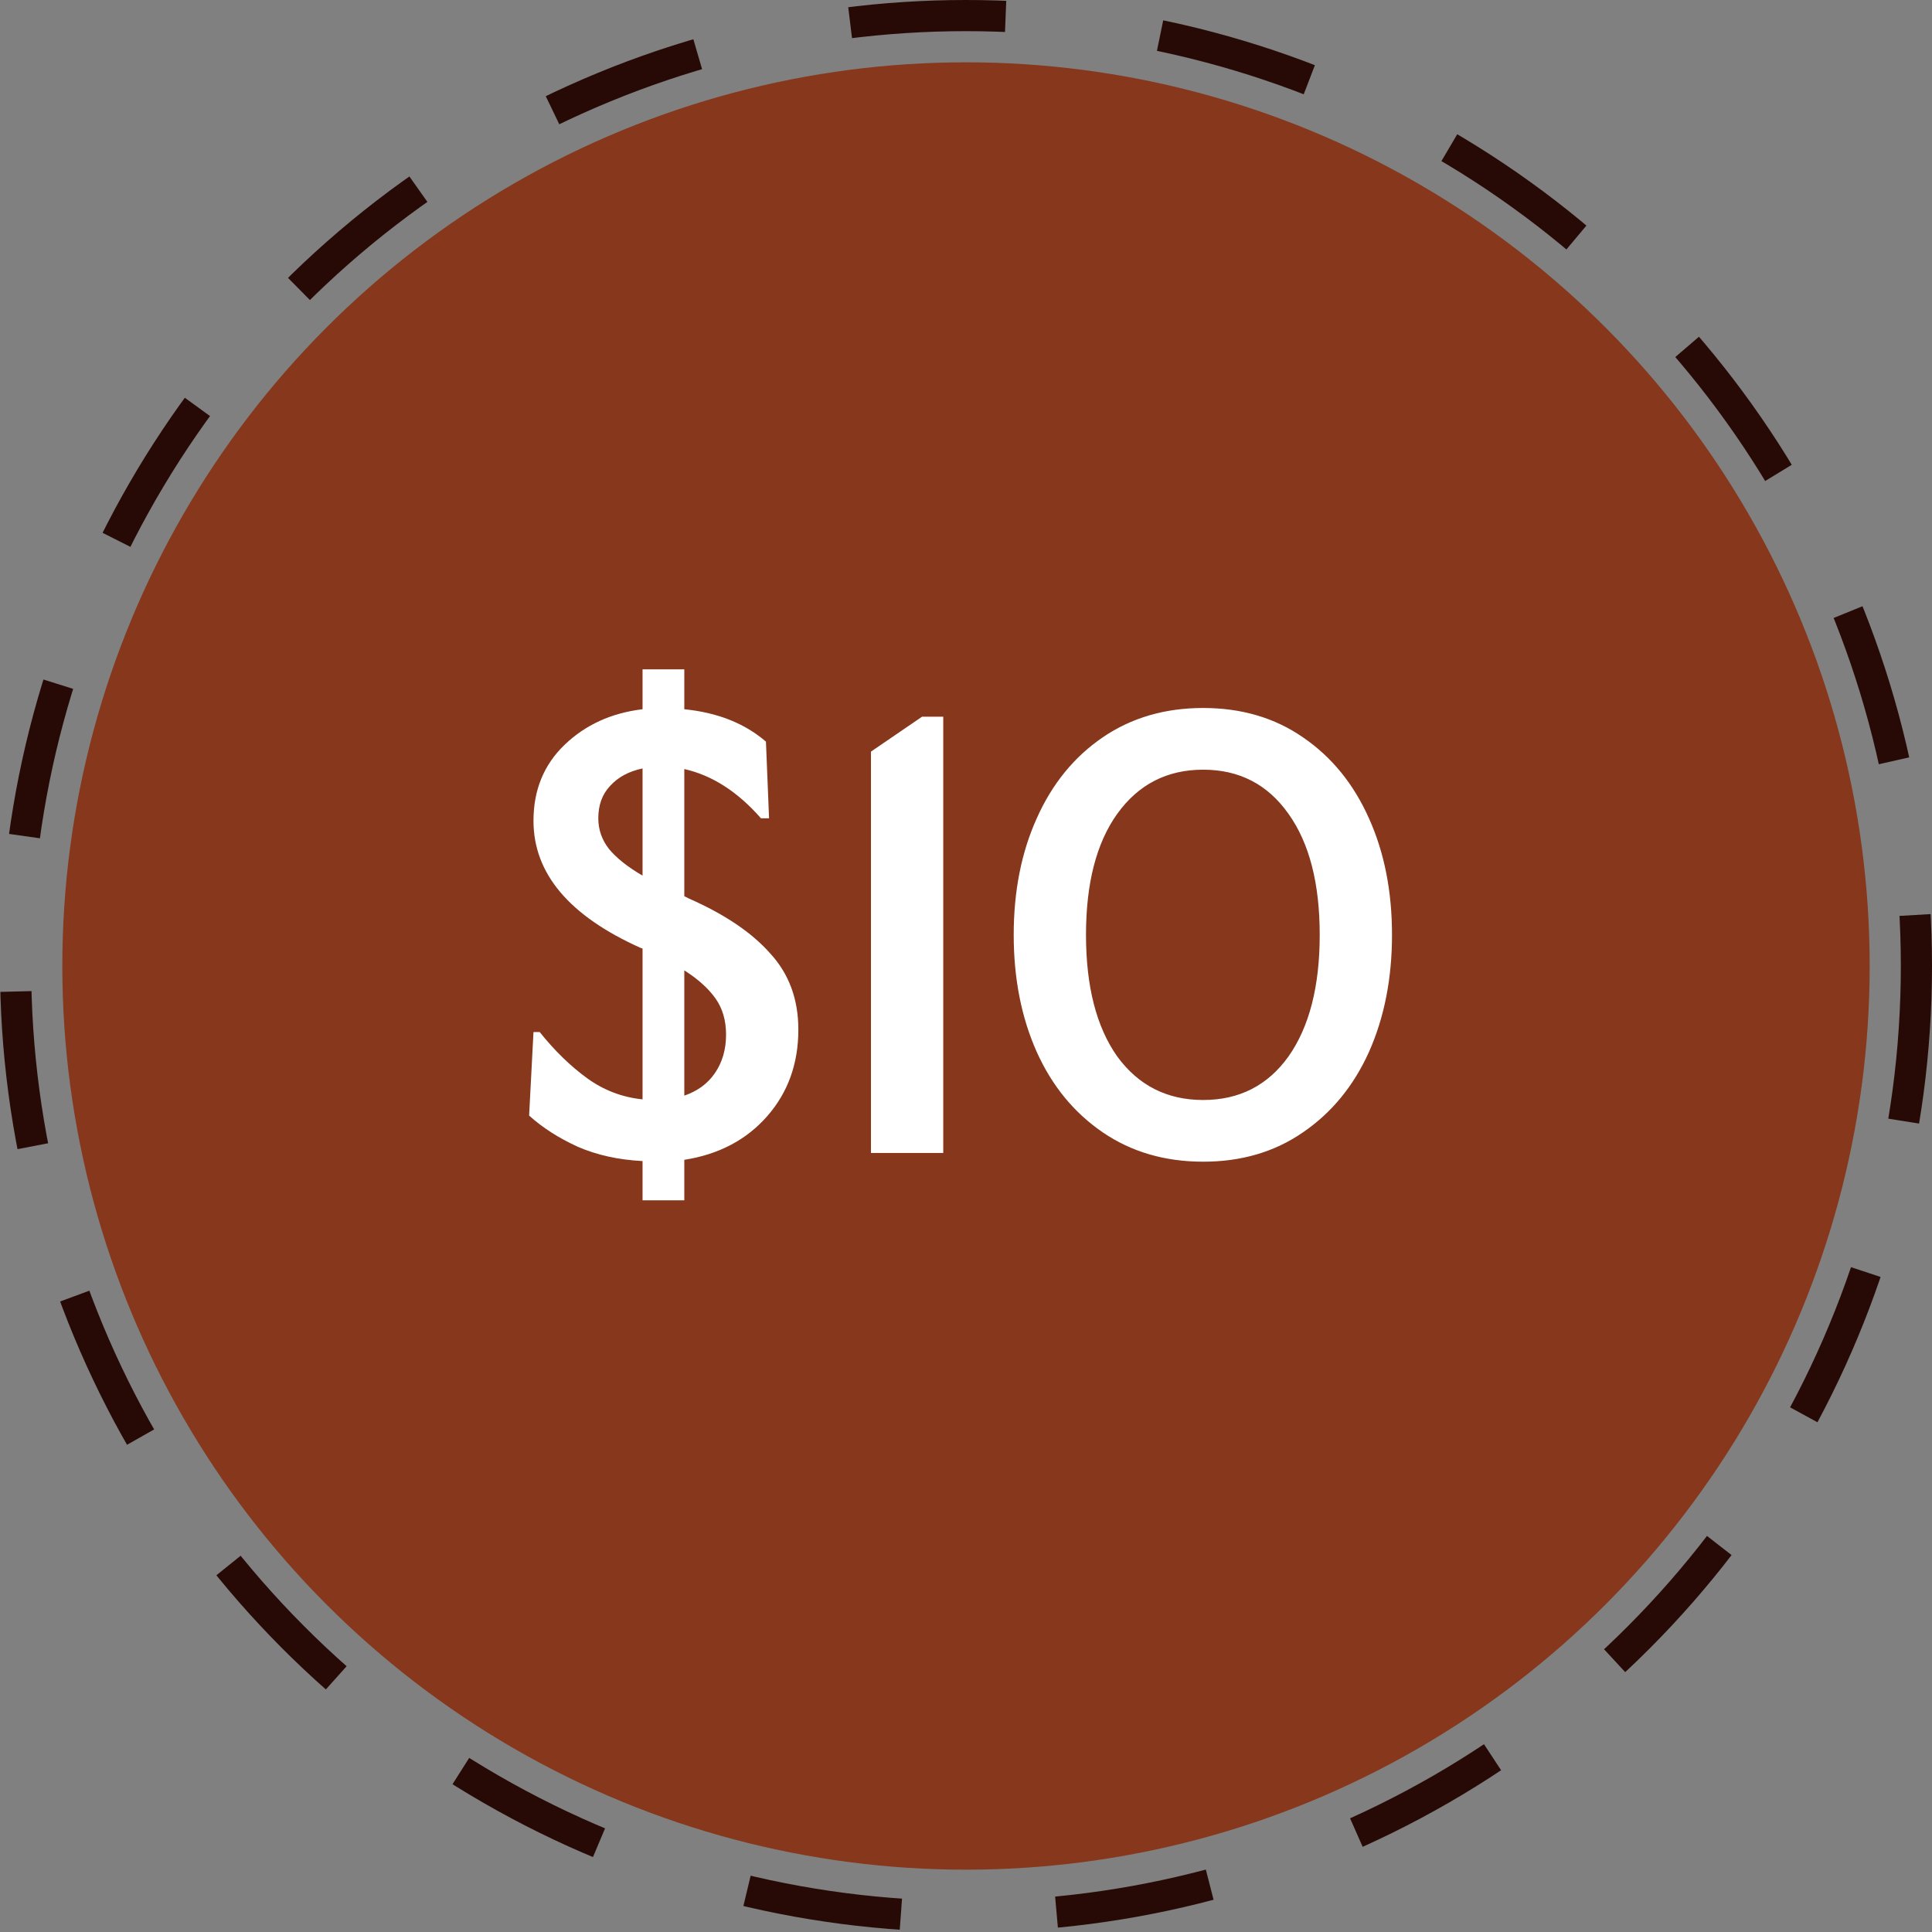 <svg width="62" height="62" viewBox="0 0 62 62" fill="none" xmlns="http://www.w3.org/2000/svg">
<rect x="0" y="0" width="62" height="62" fill="#808080" stroke="none"/>
<circle cx="31" cy="31" r="29" fill="#86371C"/>
<path d="M25.62 33.04C25.62 34.133 25.287 35.06 24.62 35.82C23.953 36.58 23.067 37.047 21.96 37.22V38.52H20.62V37.26C19.847 37.22 19.153 37.067 18.54 36.8C17.927 36.52 17.407 36.187 16.98 35.8L17.12 33.12H17.32C17.8 33.72 18.307 34.213 18.84 34.6C19.373 34.987 19.967 35.213 20.62 35.28V30.44L20.56 30.42C18.267 29.393 17.12 28.033 17.12 26.34C17.12 25.353 17.453 24.54 18.12 23.9C18.787 23.26 19.62 22.88 20.62 22.76V21.48H21.96V22.76C23.027 22.867 23.9 23.213 24.58 23.8L24.68 26.26H24.42C23.673 25.407 22.853 24.88 21.96 24.68V28.76L22.12 28.84C23.267 29.347 24.133 29.933 24.72 30.6C25.32 31.253 25.62 32.067 25.62 33.04ZM19.2 26.26C19.2 26.62 19.313 26.947 19.54 27.24C19.78 27.533 20.14 27.82 20.62 28.1V24.66C20.18 24.753 19.833 24.94 19.58 25.22C19.327 25.487 19.2 25.833 19.2 26.26ZM21.96 35.16C22.387 35.013 22.713 34.773 22.94 34.44C23.18 34.093 23.3 33.68 23.3 33.2C23.3 32.747 23.187 32.36 22.96 32.04C22.733 31.72 22.4 31.42 21.96 31.14V35.16ZM27.95 24.12L29.59 23H30.27V37H27.95V24.12ZM38.611 37.28C37.384 37.28 36.311 36.967 35.391 36.34C34.471 35.713 33.764 34.853 33.271 33.76C32.777 32.653 32.531 31.4 32.531 30C32.531 28.6 32.777 27.353 33.271 26.26C33.764 25.153 34.471 24.287 35.391 23.66C36.311 23.033 37.384 22.72 38.611 22.72C39.837 22.72 40.904 23.033 41.811 23.66C42.731 24.287 43.437 25.153 43.931 26.26C44.424 27.353 44.671 28.6 44.671 30C44.671 31.4 44.424 32.653 43.931 33.76C43.437 34.853 42.731 35.713 41.811 36.34C40.904 36.967 39.837 37.28 38.611 37.28ZM38.611 35.3C39.771 35.3 40.684 34.833 41.351 33.9C42.017 32.953 42.351 31.653 42.351 30C42.351 28.347 42.017 27.053 41.351 26.12C40.684 25.173 39.771 24.7 38.611 24.7C37.451 24.7 36.531 25.173 35.851 26.12C35.184 27.053 34.851 28.347 34.851 30C34.851 31.653 35.184 32.953 35.851 33.9C36.531 34.833 37.451 35.3 38.611 35.3Z" fill="white"/>
<circle cx="31" cy="31" r="30.5" stroke="#270A05" stroke-dasharray="5 5"/>
</svg>
